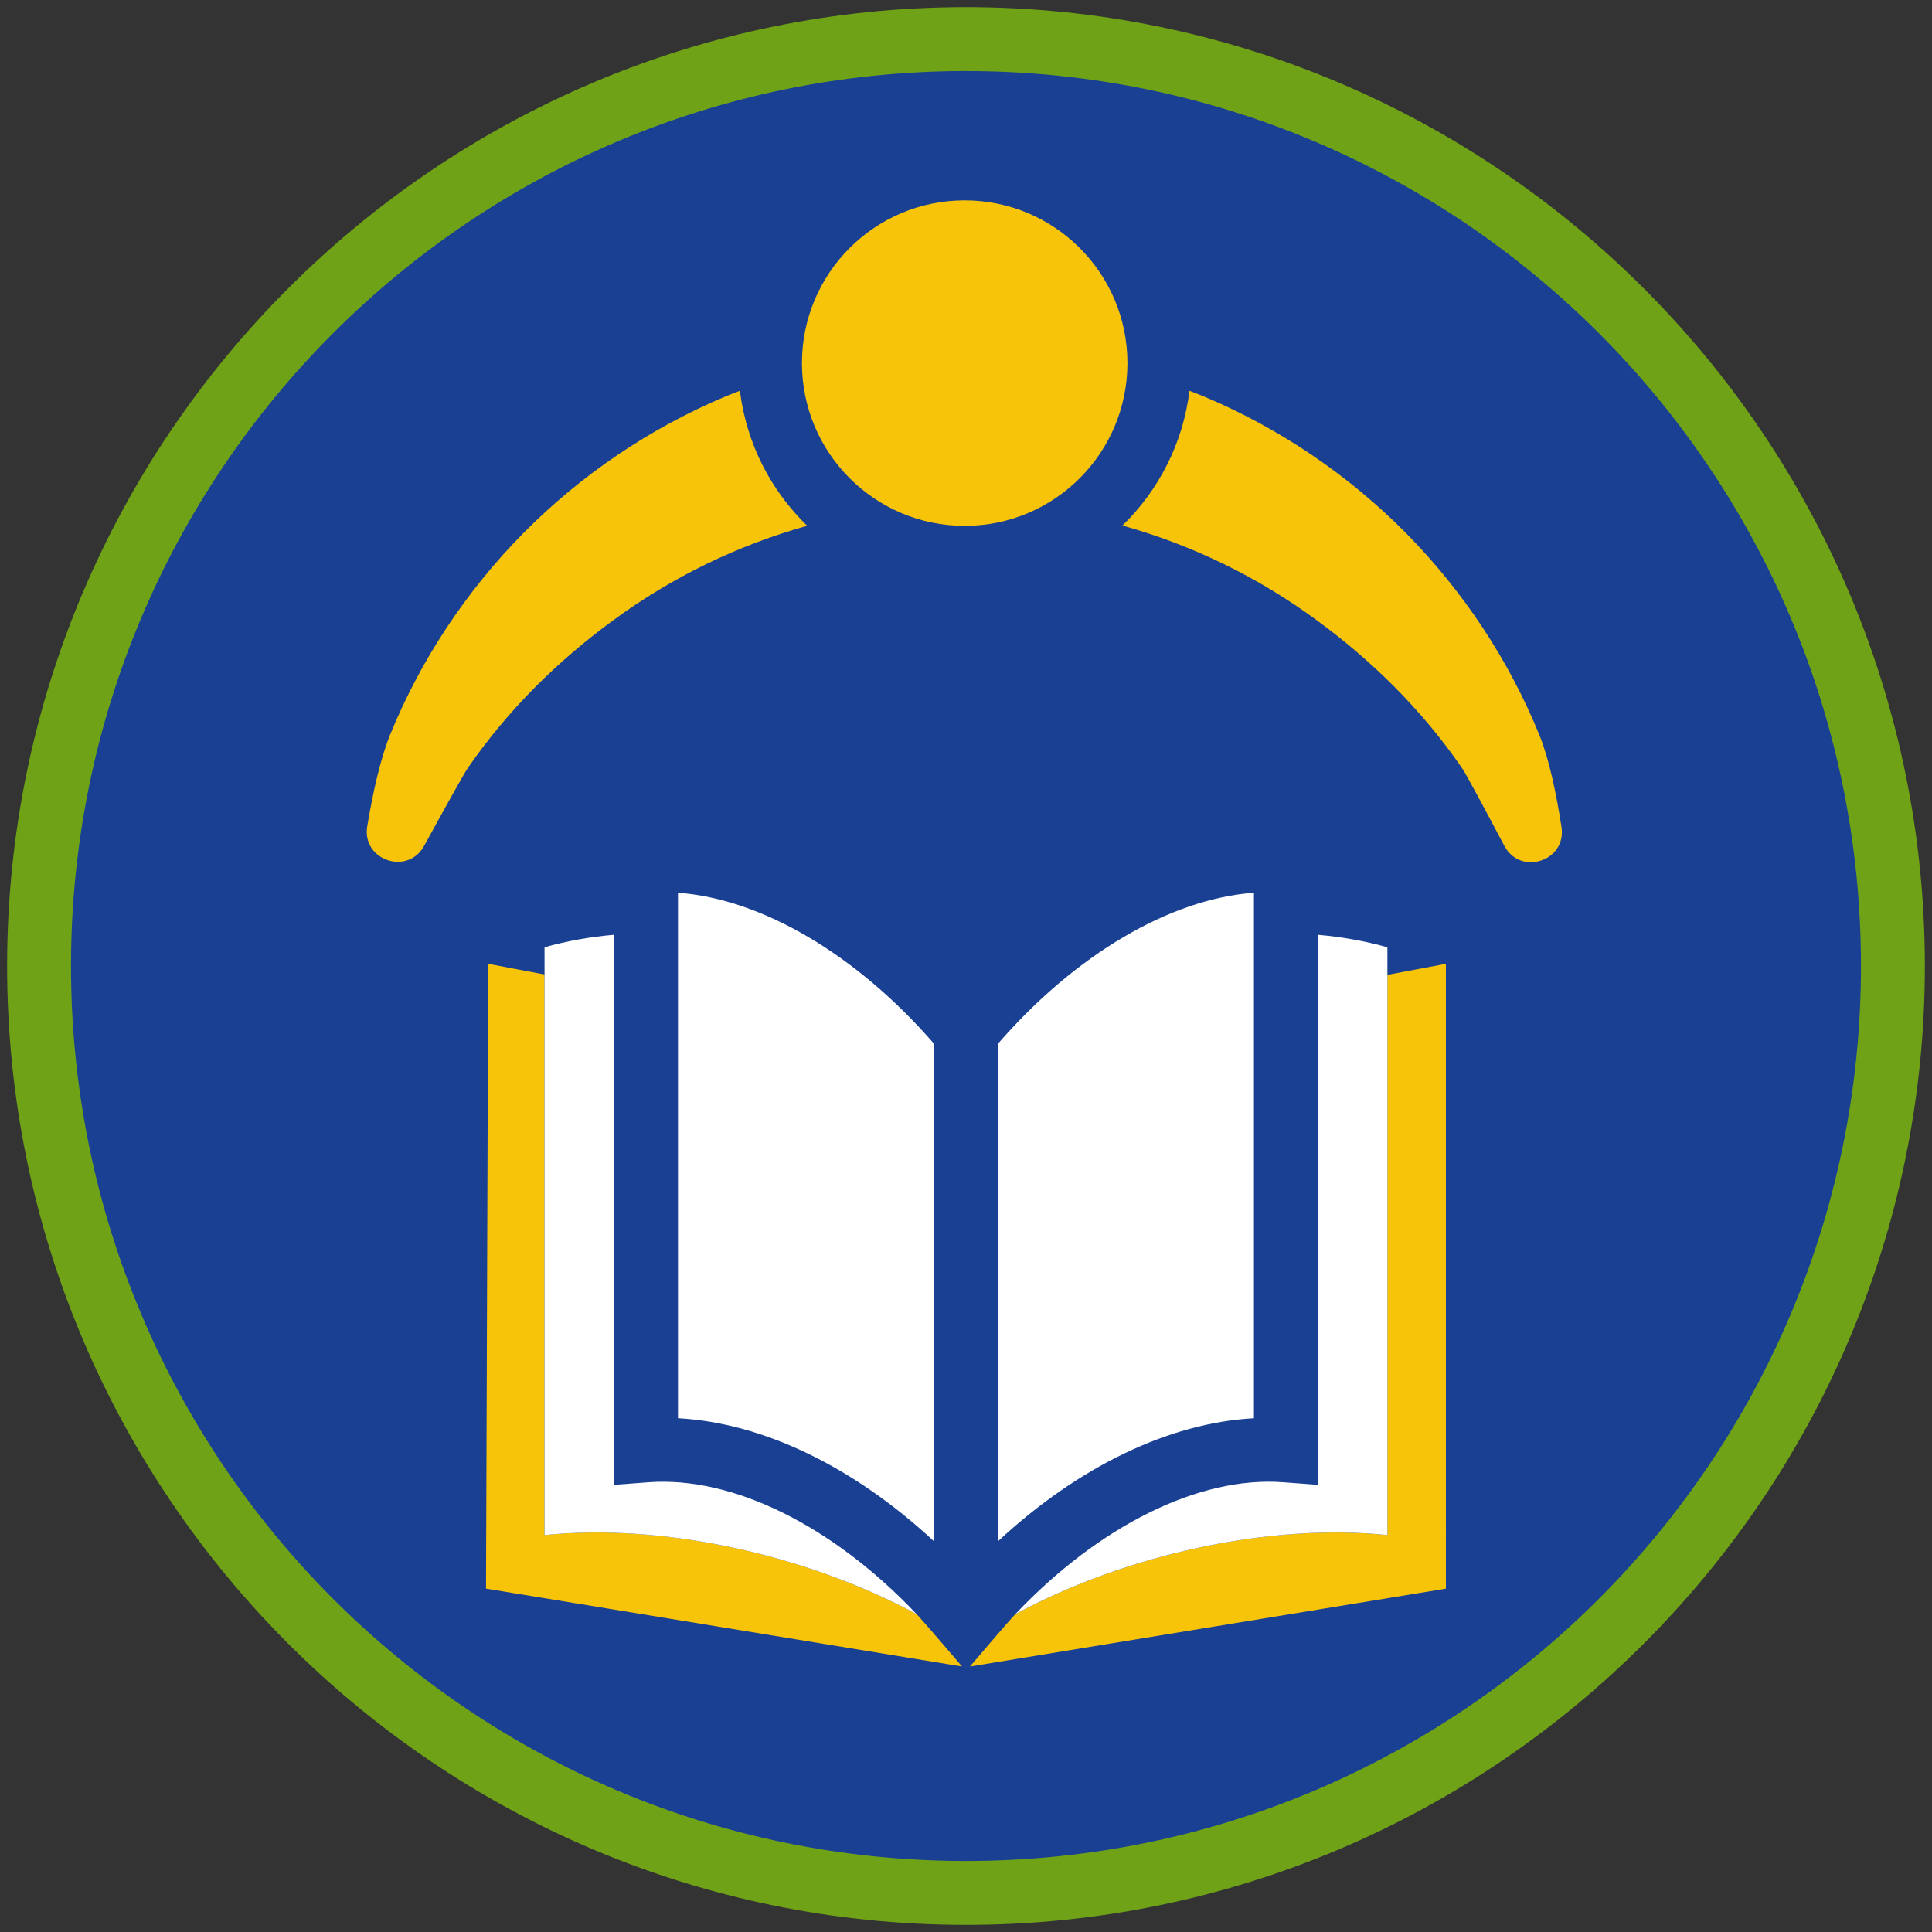 <?xml version="1.0" encoding="iso-8859-1"?>
<!-- Generator: Adobe Illustrator 22.1.0, SVG Export Plug-In . SVG Version: 6.00 Build 0)  -->
<svg version="1.1" xmlns="http://www.w3.org/2000/svg" xmlns:xlink="http://www.w3.org/1999/xlink" x="0px" y="0px"
	 viewBox="0 0 90.709 90.709" style="enable-background:new 0 0 90.709 90.709;" xml:space="preserve">
<rect x="0" y="0" width="90.709" height="90.709" fill="#333333" stroke="none"/>
<g id="ratownik-1">
	<g>
		<g>
			<circle style="fill:#194093;" cx="45.354" cy="45.355" r="43.52"/>
			<g>
				<path style="fill:#6fa217; stroke:#6fa217;" d="M45.354,2.835c23.483,0,42.52,19.037,42.52,42.52s-19.037,42.52-42.52,42.52
					s-42.52-19.037-42.52-42.52S21.871,2.835,45.354,2.835 M45.354,0.835c-24.548,0-44.52,19.971-44.52,44.52
					s19.971,44.52,44.52,44.52s44.52-19.971,44.52-44.52S69.903,0.835,45.354,0.835L45.354,0.835z"/>
			</g>
		</g>
	</g>
</g>
<g id="Warstwa_4">
	<g>
		<g>
			<path style="fill:#F8C409;" d="M67.886,45.252l-2.746,0.517v26.304c-5.421-0.561-12.184,0.858-17.47,3.712
				c-0.396,0.418-2.132,2.459-2.132,2.459l22.348-3.656V45.252z"/>
			<path style="fill:#F8C409;" d="M43.036,75.784c-5.287-2.853-12.049-4.272-17.471-3.711V45.752l-2.643-0.5l-0.103,29.335
				l22.349,3.656C45.168,78.244,43.432,76.202,43.036,75.784z"/>
			<path style="fill:#FFFFFF;" d="M43.036,75.784c-3.924-4.139-8.623-6.487-12.593-6.19l-1.611,0.12V43.888
				c-1.112,0.098-2.206,0.287-3.266,0.588v1.276v26.321C30.987,71.512,37.75,72.931,43.036,75.784z"/>
			<path style="fill:#FFFFFF;" d="M61.874,69.714l-1.611-0.12c-3.969-0.305-8.67,2.051-12.593,6.19
				c5.287-2.853,12.049-4.272,17.47-3.712V45.769v-1.293c-1.06-0.3-2.154-0.489-3.266-0.587V69.714z"/>
			<path style="fill:#FFFFFF;" d="M43.853,49.005c-3.638-4.194-8.093-6.804-12.021-7.089v24.671
				c3.992,0.216,8.25,2.277,12.021,5.779V49.005z"/>
			<path style="fill:#FFFFFF;" d="M46.853,49.005v23.361c3.77-3.501,8.027-5.562,12.021-5.778V41.916
				C54.944,42.2,50.491,44.811,46.853,49.005z"/>
		</g>
		<g>
			<g>
				<circle style="fill:#F8C409;" cx="45.293" cy="17.048" r="7.641"/>
			</g>
			<g>
				<path style="fill:#F8C409;" d="M72.289,34.544c-1.438-3.546-3.594-6.799-6.287-9.526c-2.698-2.724-5.936-4.916-9.478-6.403
					c-0.223-0.094-0.451-0.177-0.677-0.266c-0.303,2.468-1.45,4.675-3.147,6.325c3.209,0.898,6.31,2.372,9.167,4.48
					c2.506,1.841,4.848,4.111,6.773,6.904c0.185,0.268,1.027,1.839,1.992,3.659c0.754,1.422,2.926,0.709,2.682-0.882
					C73.066,37.224,72.734,35.665,72.289,34.544z"/>
			</g>
			<g>
				<path style="fill:#F8C409;" d="M34.74,18.348c-0.226,0.089-0.454,0.172-0.678,0.266c-3.542,1.488-6.78,3.68-9.478,6.404
					c-2.694,2.727-4.849,5.981-6.288,9.526c-0.442,1.114-0.788,2.658-1.054,4.254c-0.265,1.586,1.896,2.328,2.67,0.918
					c0.996-1.816,1.864-3.384,2.049-3.652c1.926-2.791,4.267-5.057,6.77-6.898c2.857-2.108,5.958-3.581,9.167-4.481
					C36.194,23.033,35.043,20.822,34.74,18.348z"/>
			</g>
		</g>
	</g>
</g>
</svg>
